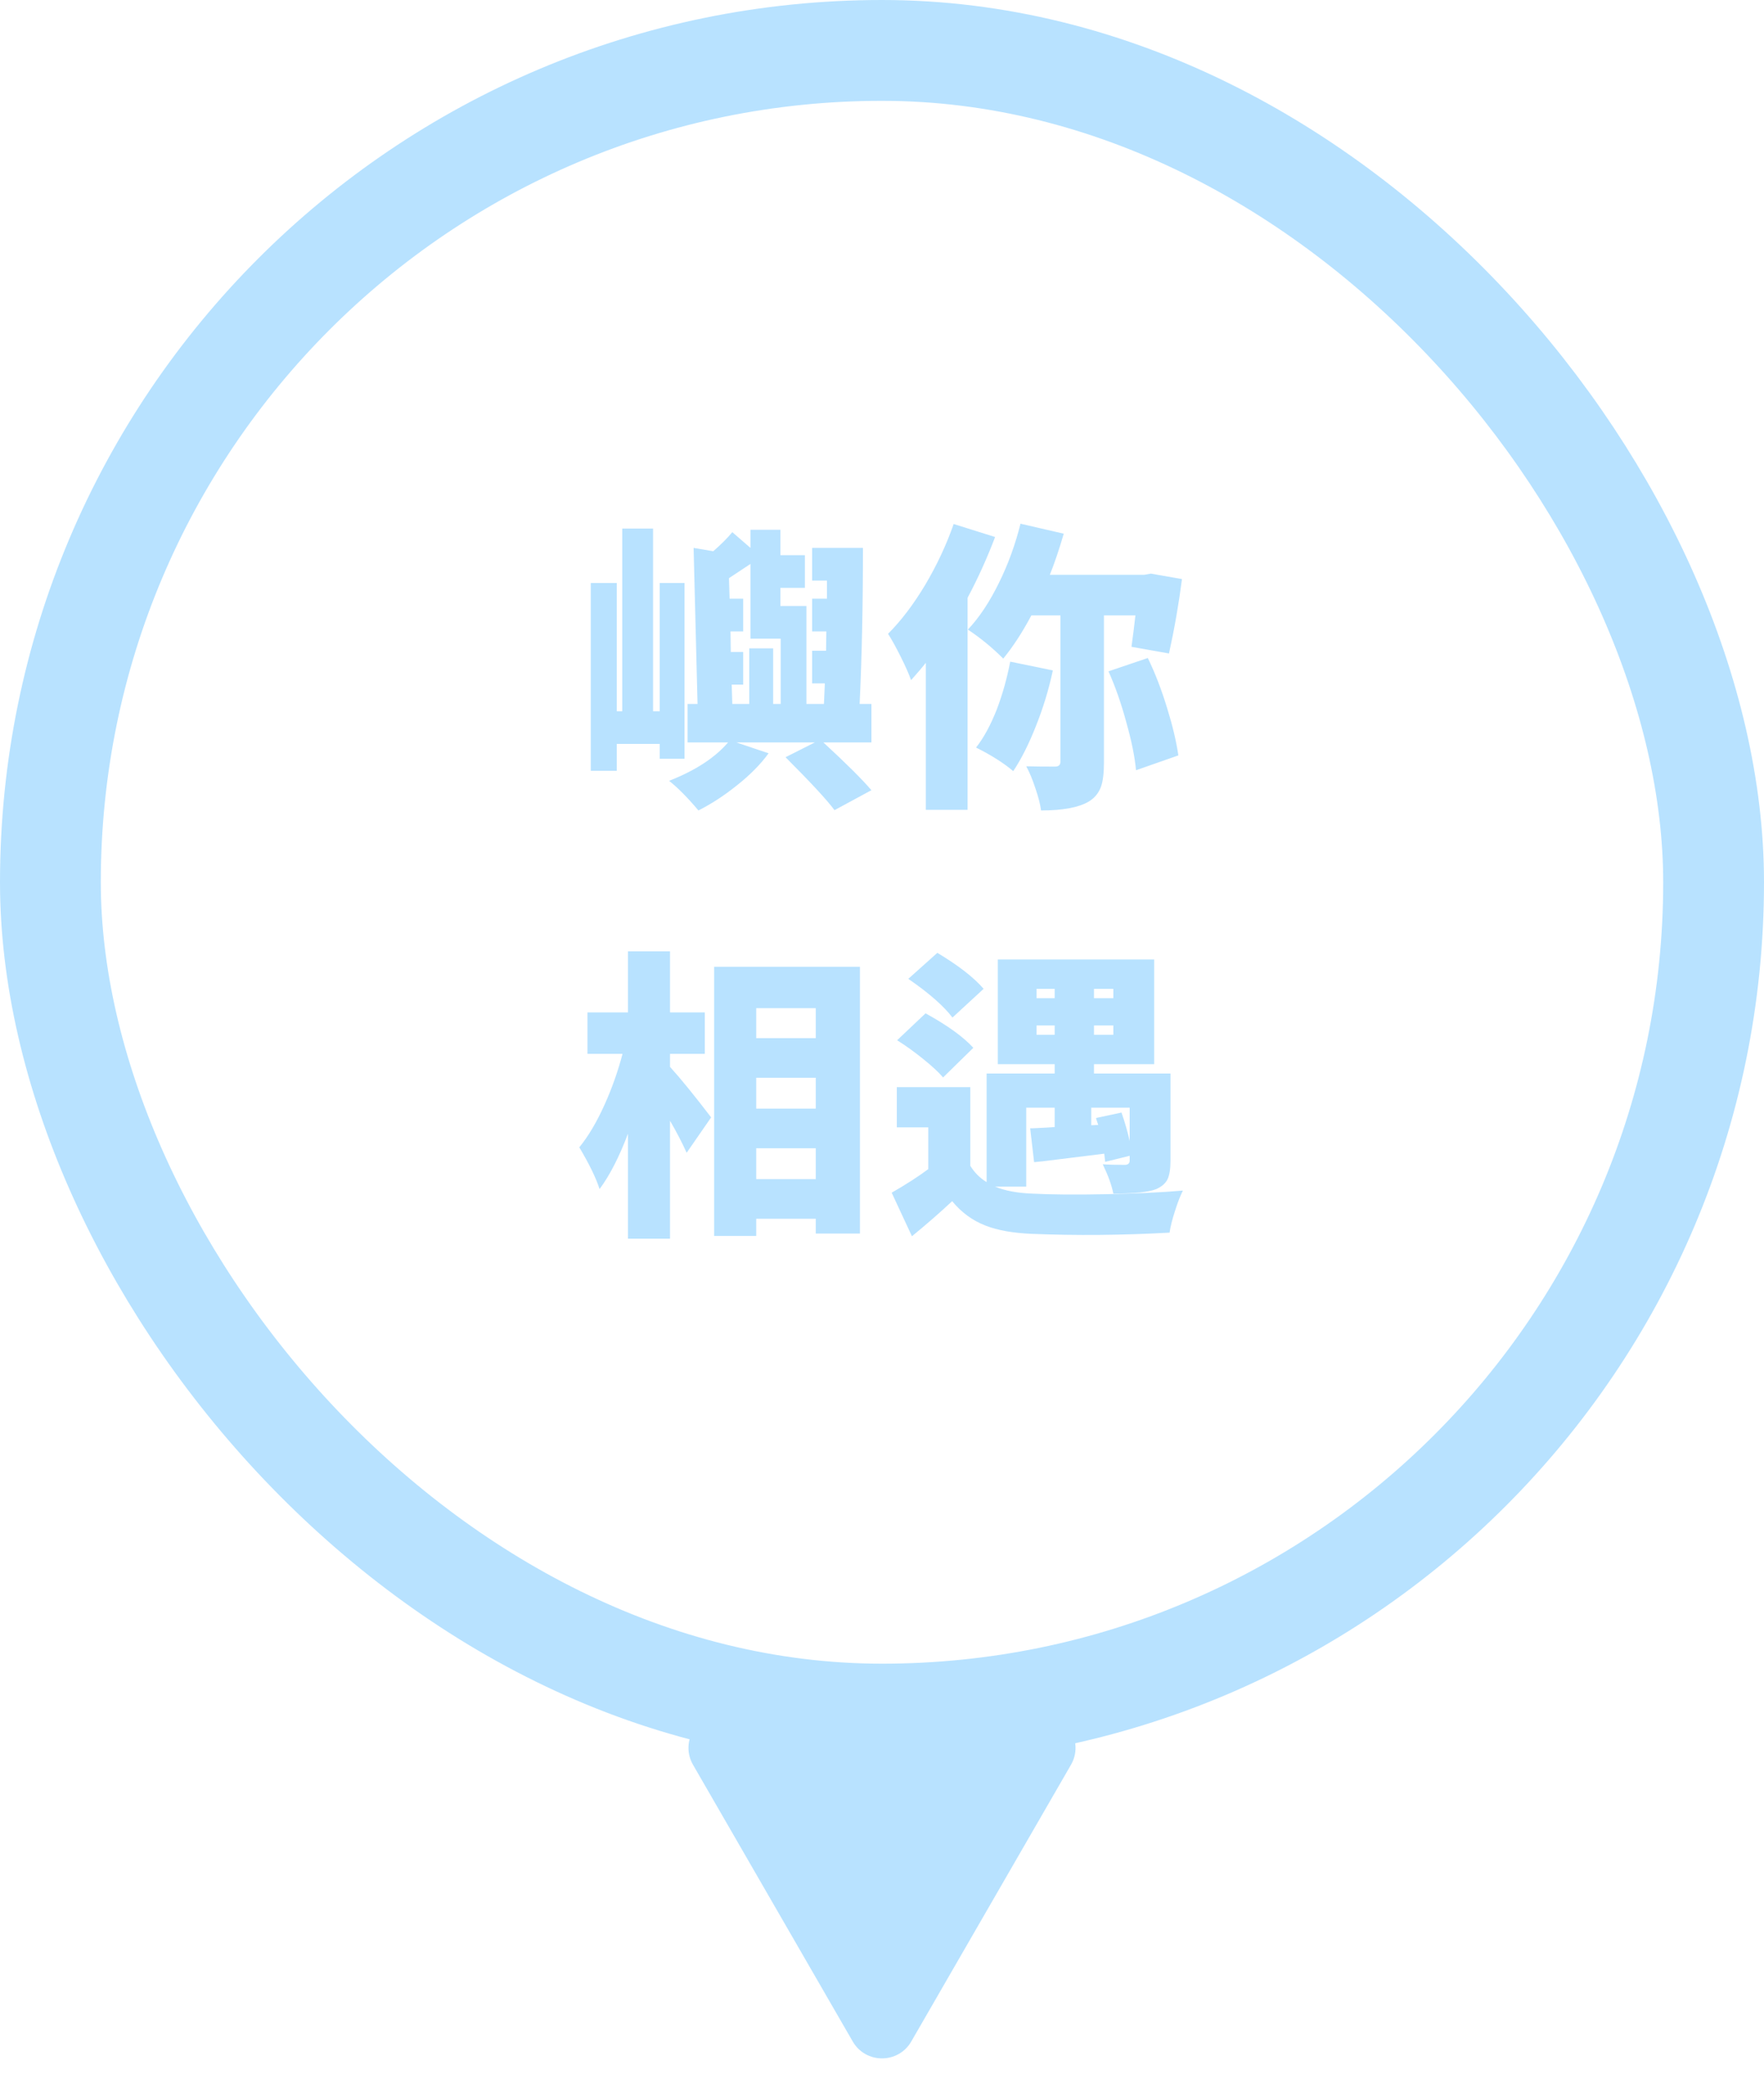 <svg width="70" height="83" viewBox="0 0 70 83" fill="none" xmlns="http://www.w3.org/2000/svg">
<path d="M36.162 80.987C35.646 81.882 34.354 81.882 33.838 80.987L27.502 70.013C26.985 69.118 27.631 68 28.664 68L41.336 68C42.369 68 43.015 69.118 42.498 70.013L36.162 80.987Z" fill="#B8E2FF"/>
<path d="M27.716 32.152C27.292 31.648 26.904 31.256 26.552 30.976C27.592 30.568 28.372 30.06 28.892 29.452H27.284V27.928H27.68L27.524 21.736L28.304 21.868C28.608 21.604 28.86 21.352 29.06 21.112L29.78 21.736V21.016H30.968V22.024H31.94V23.32H30.968V24.04H32V27.928H32.696C32.712 27.576 32.724 27.304 32.732 27.112H32.228V25.816H32.78L32.792 25.048H32.228V23.752H32.816V23.032H32.228V21.736H34.244C34.244 24.032 34.2 26.096 34.112 27.928H34.58V29.452H32.672C33.568 30.276 34.204 30.908 34.58 31.348L33.116 32.14C32.82 31.74 32.172 31.04 31.172 30.04L32.336 29.452H29.216L30.5 29.884C30.18 30.324 29.756 30.752 29.228 31.168C28.74 31.56 28.236 31.888 27.716 32.152ZM23.444 30.58V23.128H24.476V28.216H24.692V20.968H25.916V28.216H26.18V23.128H27.164V30.1H26.18V29.512H24.476V30.58H23.444ZM29.06 27.928H29.732V25.72H30.68V27.928H30.98V25.336H29.78V22.372C29.444 22.596 29.16 22.784 28.928 22.936L28.952 23.752H29.492V25.048H28.988L29 25.864H29.492V27.16H29.036L29.06 27.928ZM41.312 32.152C41.28 31.904 41.204 31.608 41.084 31.264C40.972 30.92 40.852 30.632 40.724 30.4C41.036 30.408 41.416 30.412 41.864 30.412C42.008 30.412 42.08 30.348 42.08 30.22V24.412H40.928C40.576 25.076 40.204 25.648 39.812 26.128C39.38 25.696 38.912 25.312 38.408 24.976C38.856 24.504 39.268 23.884 39.644 23.116C40.004 22.388 40.288 21.608 40.496 20.776L42.212 21.172C42.036 21.78 41.852 22.324 41.66 22.804H45.404L45.668 22.756L46.904 22.972C46.776 23.964 46.604 24.948 46.388 25.924L44.9 25.66C44.964 25.196 45.016 24.78 45.056 24.412H43.808V30.244C43.808 30.668 43.768 30.992 43.688 31.216C43.592 31.472 43.428 31.668 43.196 31.804C42.796 32.036 42.168 32.152 41.312 32.152ZM36.74 32.128V26.296C36.62 26.448 36.436 26.664 36.188 26.944L36.152 26.98C36.072 26.748 35.936 26.44 35.744 26.056C35.544 25.656 35.376 25.352 35.24 25.144C35.76 24.624 36.252 23.976 36.716 23.2C37.18 22.416 37.556 21.612 37.844 20.788L39.488 21.304C39.176 22.128 38.812 22.932 38.396 23.716V32.128H36.74ZM40.208 30.592C39.832 30.272 39.34 29.96 38.732 29.656C39.036 29.272 39.312 28.764 39.56 28.132C39.784 27.54 39.96 26.912 40.088 26.248L41.78 26.596C41.62 27.348 41.396 28.084 41.108 28.804C40.828 29.516 40.528 30.112 40.208 30.592ZM45.08 30.556C45.032 30.028 44.904 29.396 44.696 28.66C44.496 27.916 44.26 27.24 43.988 26.632L45.548 26.104C45.836 26.696 46.092 27.36 46.316 28.096C46.532 28.792 46.68 29.416 46.76 29.968L45.08 30.556ZM24.92 49.14V44.976C24.568 45.904 24.192 46.636 23.792 47.172C23.656 46.74 23.388 46.188 22.988 45.516C23.348 45.076 23.684 44.508 23.996 43.812C24.284 43.172 24.52 42.504 24.704 41.808H23.312V40.164H24.92V37.74H26.588V40.164H27.968V41.808H26.588V42.324C26.996 42.772 27.54 43.44 28.22 44.328L27.248 45.732C27.072 45.34 26.852 44.916 26.588 44.46V49.14H24.92ZM28.34 49.032V38.352H34.124V48.936H32.372V48.348H30.008V49.032H28.34ZM30.008 46.776H32.372V45.552H30.008V46.776ZM30.008 43.98H32.372V42.756H30.008V43.98ZM30.008 41.184H32.372V39.996H30.008V41.184ZM46.412 48.9C44.532 49.004 42.708 49.02 40.94 48.948C40.196 48.916 39.588 48.808 39.116 48.624C38.596 48.424 38.152 48.1 37.784 47.652C37.296 48.108 36.764 48.572 36.188 49.044L35.384 47.316C35.968 46.98 36.452 46.668 36.836 46.38V44.724H35.588V43.128H38.504V46.248C38.672 46.52 38.888 46.736 39.152 46.896V42.588H41.852V42.216H39.596V38.064H45.8V42.216H43.412V42.588H46.448V46.044C46.448 46.372 46.408 46.62 46.328 46.788C46.248 46.948 46.1 47.076 45.884 47.172C45.588 47.292 45.02 47.352 44.18 47.352C44.116 47.024 43.976 46.636 43.76 46.188C43.968 46.204 44.264 46.212 44.648 46.212C44.768 46.204 44.828 46.148 44.828 46.044V45.852L43.856 46.092C43.848 45.996 43.836 45.888 43.82 45.768C43.252 45.84 42.444 45.94 41.396 46.068C41.236 46.084 41.116 46.096 41.036 46.104L40.88 44.76C40.904 44.76 40.94 44.76 40.988 44.76C41.356 44.744 41.644 44.728 41.852 44.712V43.944H40.724V47.076H39.488C39.872 47.236 40.36 47.328 40.952 47.352C41.72 47.392 42.688 47.4 43.856 47.376C45.08 47.352 46.108 47.304 46.94 47.232C46.836 47.44 46.732 47.708 46.628 48.036C46.516 48.38 46.444 48.668 46.412 48.9ZM44.828 45.264V43.944H43.304V44.64L43.58 44.628C43.564 44.58 43.54 44.508 43.508 44.412C43.5 44.388 43.496 44.368 43.496 44.352L44.504 44.136C44.64 44.528 44.748 44.904 44.828 45.264ZM37.424 42.744C37.248 42.536 36.98 42.288 36.62 42C36.284 41.728 35.944 41.484 35.6 41.268L36.728 40.2C37.6 40.68 38.232 41.136 38.624 41.568L37.424 42.744ZM41.132 41.052H41.852V40.68H41.132V41.052ZM43.412 41.052H44.18V40.68H43.412V41.052ZM37.796 40.368C37.452 39.912 36.868 39.4 36.044 38.832L37.196 37.8C38.036 38.304 38.648 38.78 39.032 39.228L37.796 40.368ZM41.132 39.6H41.852V39.228H41.132V39.6ZM43.412 39.6H44.18V39.228H43.412V39.6Z" fill="#B8E2FF"/>
<rect x="2" y="2" width="66" height="66" rx="33" stroke="#B8E2FF" stroke-width="4"/>
</svg>
